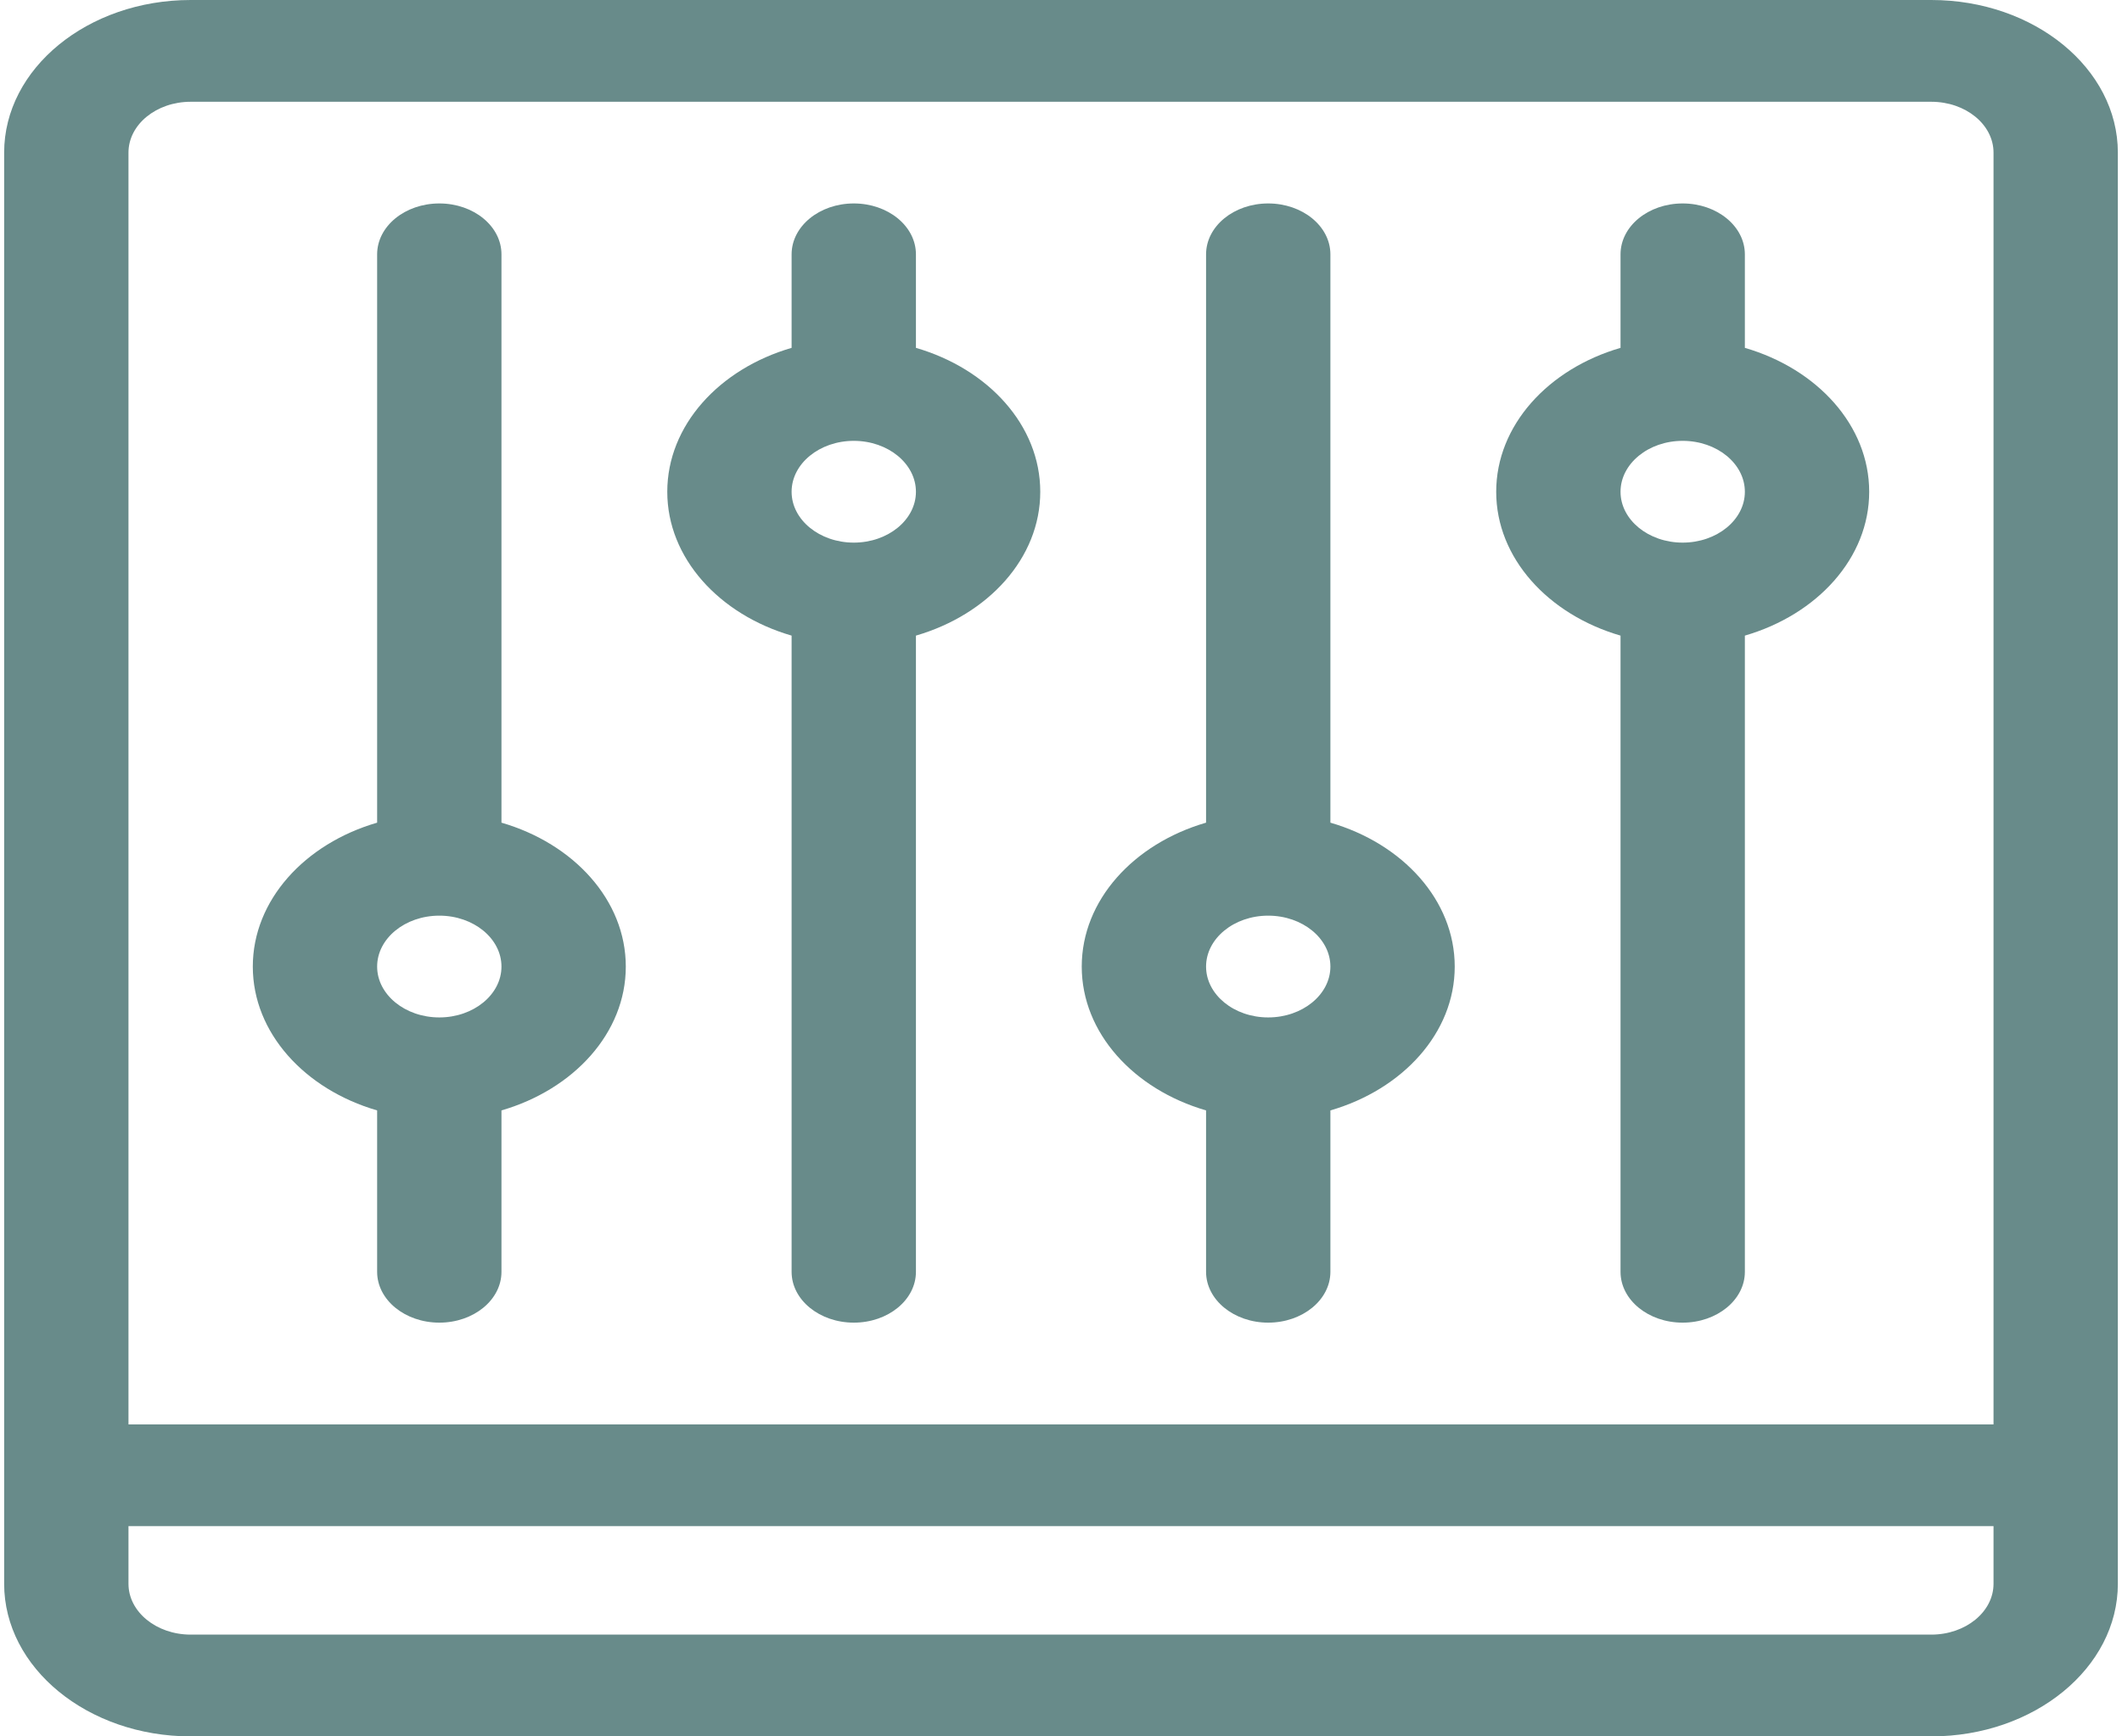 <svg width="22" height="18" viewBox="0 0 22 18" fill="none" xmlns="http://www.w3.org/2000/svg">
<path d="M20.023 0H1.977C0.91 0 0.043 0.71 0.043 1.582V16.418C0.043 17.29 0.91 18 1.977 18H20.023C21.09 18 21.957 17.29 21.957 16.418V1.582C21.957 0.71 21.09 0 20.023 0ZM1.332 1.582C1.332 1.291 1.621 1.055 1.977 1.055H20.023C20.379 1.055 20.668 1.291 20.668 1.582V14.766H1.332V1.582ZM20.668 16.418C20.668 16.709 20.379 16.945 20.023 16.945H1.977C1.621 16.945 1.332 16.709 1.332 16.418V15.82H20.668V16.418Z" fill="#688B8A"/>
<path d="M13.793 8.528V2.637C13.793 2.345 13.504 2.109 13.148 2.109C12.793 2.109 12.504 2.345 12.504 2.637V8.528C11.754 8.746 11.215 9.332 11.215 10.02C11.215 10.707 11.754 11.293 12.504 11.511V13.184C12.504 13.475 12.793 13.711 13.148 13.711C13.504 13.711 13.793 13.475 13.793 13.184V11.511C14.543 11.293 15.082 10.707 15.082 10.02C15.082 9.332 14.543 8.746 13.793 8.528V8.528ZM13.148 10.547C12.793 10.547 12.504 10.31 12.504 10.02C12.504 9.729 12.793 9.492 13.148 9.492C13.504 9.492 13.793 9.729 13.793 10.02C13.793 10.31 13.504 10.547 13.148 10.547Z" fill="#688B8A"/>
<path d="M18.09 3.606V2.637C18.09 2.345 17.801 2.109 17.445 2.109C17.089 2.109 16.801 2.345 16.801 2.637V3.606C16.051 3.824 15.512 4.41 15.512 5.098C15.512 5.785 16.051 6.371 16.801 6.589V13.184C16.801 13.475 17.089 13.711 17.445 13.711C17.801 13.711 18.09 13.475 18.09 13.184V6.589C18.84 6.371 19.379 5.785 19.379 5.098C19.379 4.41 18.84 3.824 18.09 3.606ZM17.445 5.625C17.09 5.625 16.801 5.388 16.801 5.098C16.801 4.807 17.09 4.57 17.445 4.57C17.801 4.57 18.09 4.807 18.09 5.098C18.09 5.388 17.801 5.625 17.445 5.625Z" fill="#688B8A"/>
<path d="M9.496 3.606V2.637C9.496 2.345 9.208 2.109 8.852 2.109C8.496 2.109 8.207 2.345 8.207 2.637V3.606C7.457 3.824 6.918 4.41 6.918 5.098C6.918 5.785 7.457 6.371 8.207 6.589V13.184C8.207 13.475 8.496 13.711 8.852 13.711C9.208 13.711 9.496 13.475 9.496 13.184V6.589C10.246 6.371 10.785 5.785 10.785 5.098C10.785 4.41 10.246 3.824 9.496 3.606ZM8.852 5.625C8.496 5.625 8.207 5.388 8.207 5.098C8.207 4.807 8.496 4.57 8.852 4.57C9.207 4.57 9.496 4.807 9.496 5.098C9.496 5.388 9.207 5.625 8.852 5.625Z" fill="#688B8A"/>
<path d="M5.199 8.528V2.637C5.199 2.345 4.911 2.109 4.555 2.109C4.199 2.109 3.91 2.345 3.91 2.637V8.528C3.16 8.746 2.621 9.332 2.621 10.02C2.621 10.707 3.16 11.293 3.91 11.511V13.184C3.91 13.475 4.199 13.711 4.555 13.711C4.911 13.711 5.199 13.475 5.199 13.184V11.511C5.949 11.293 6.488 10.707 6.488 10.02C6.488 9.332 5.949 8.746 5.199 8.528V8.528ZM4.555 10.547C4.199 10.547 3.91 10.31 3.91 10.02C3.91 9.729 4.199 9.492 4.555 9.492C4.91 9.492 5.199 9.729 5.199 10.02C5.199 10.31 4.91 10.547 4.555 10.547Z" fill="#688B8A"/>
</svg>
